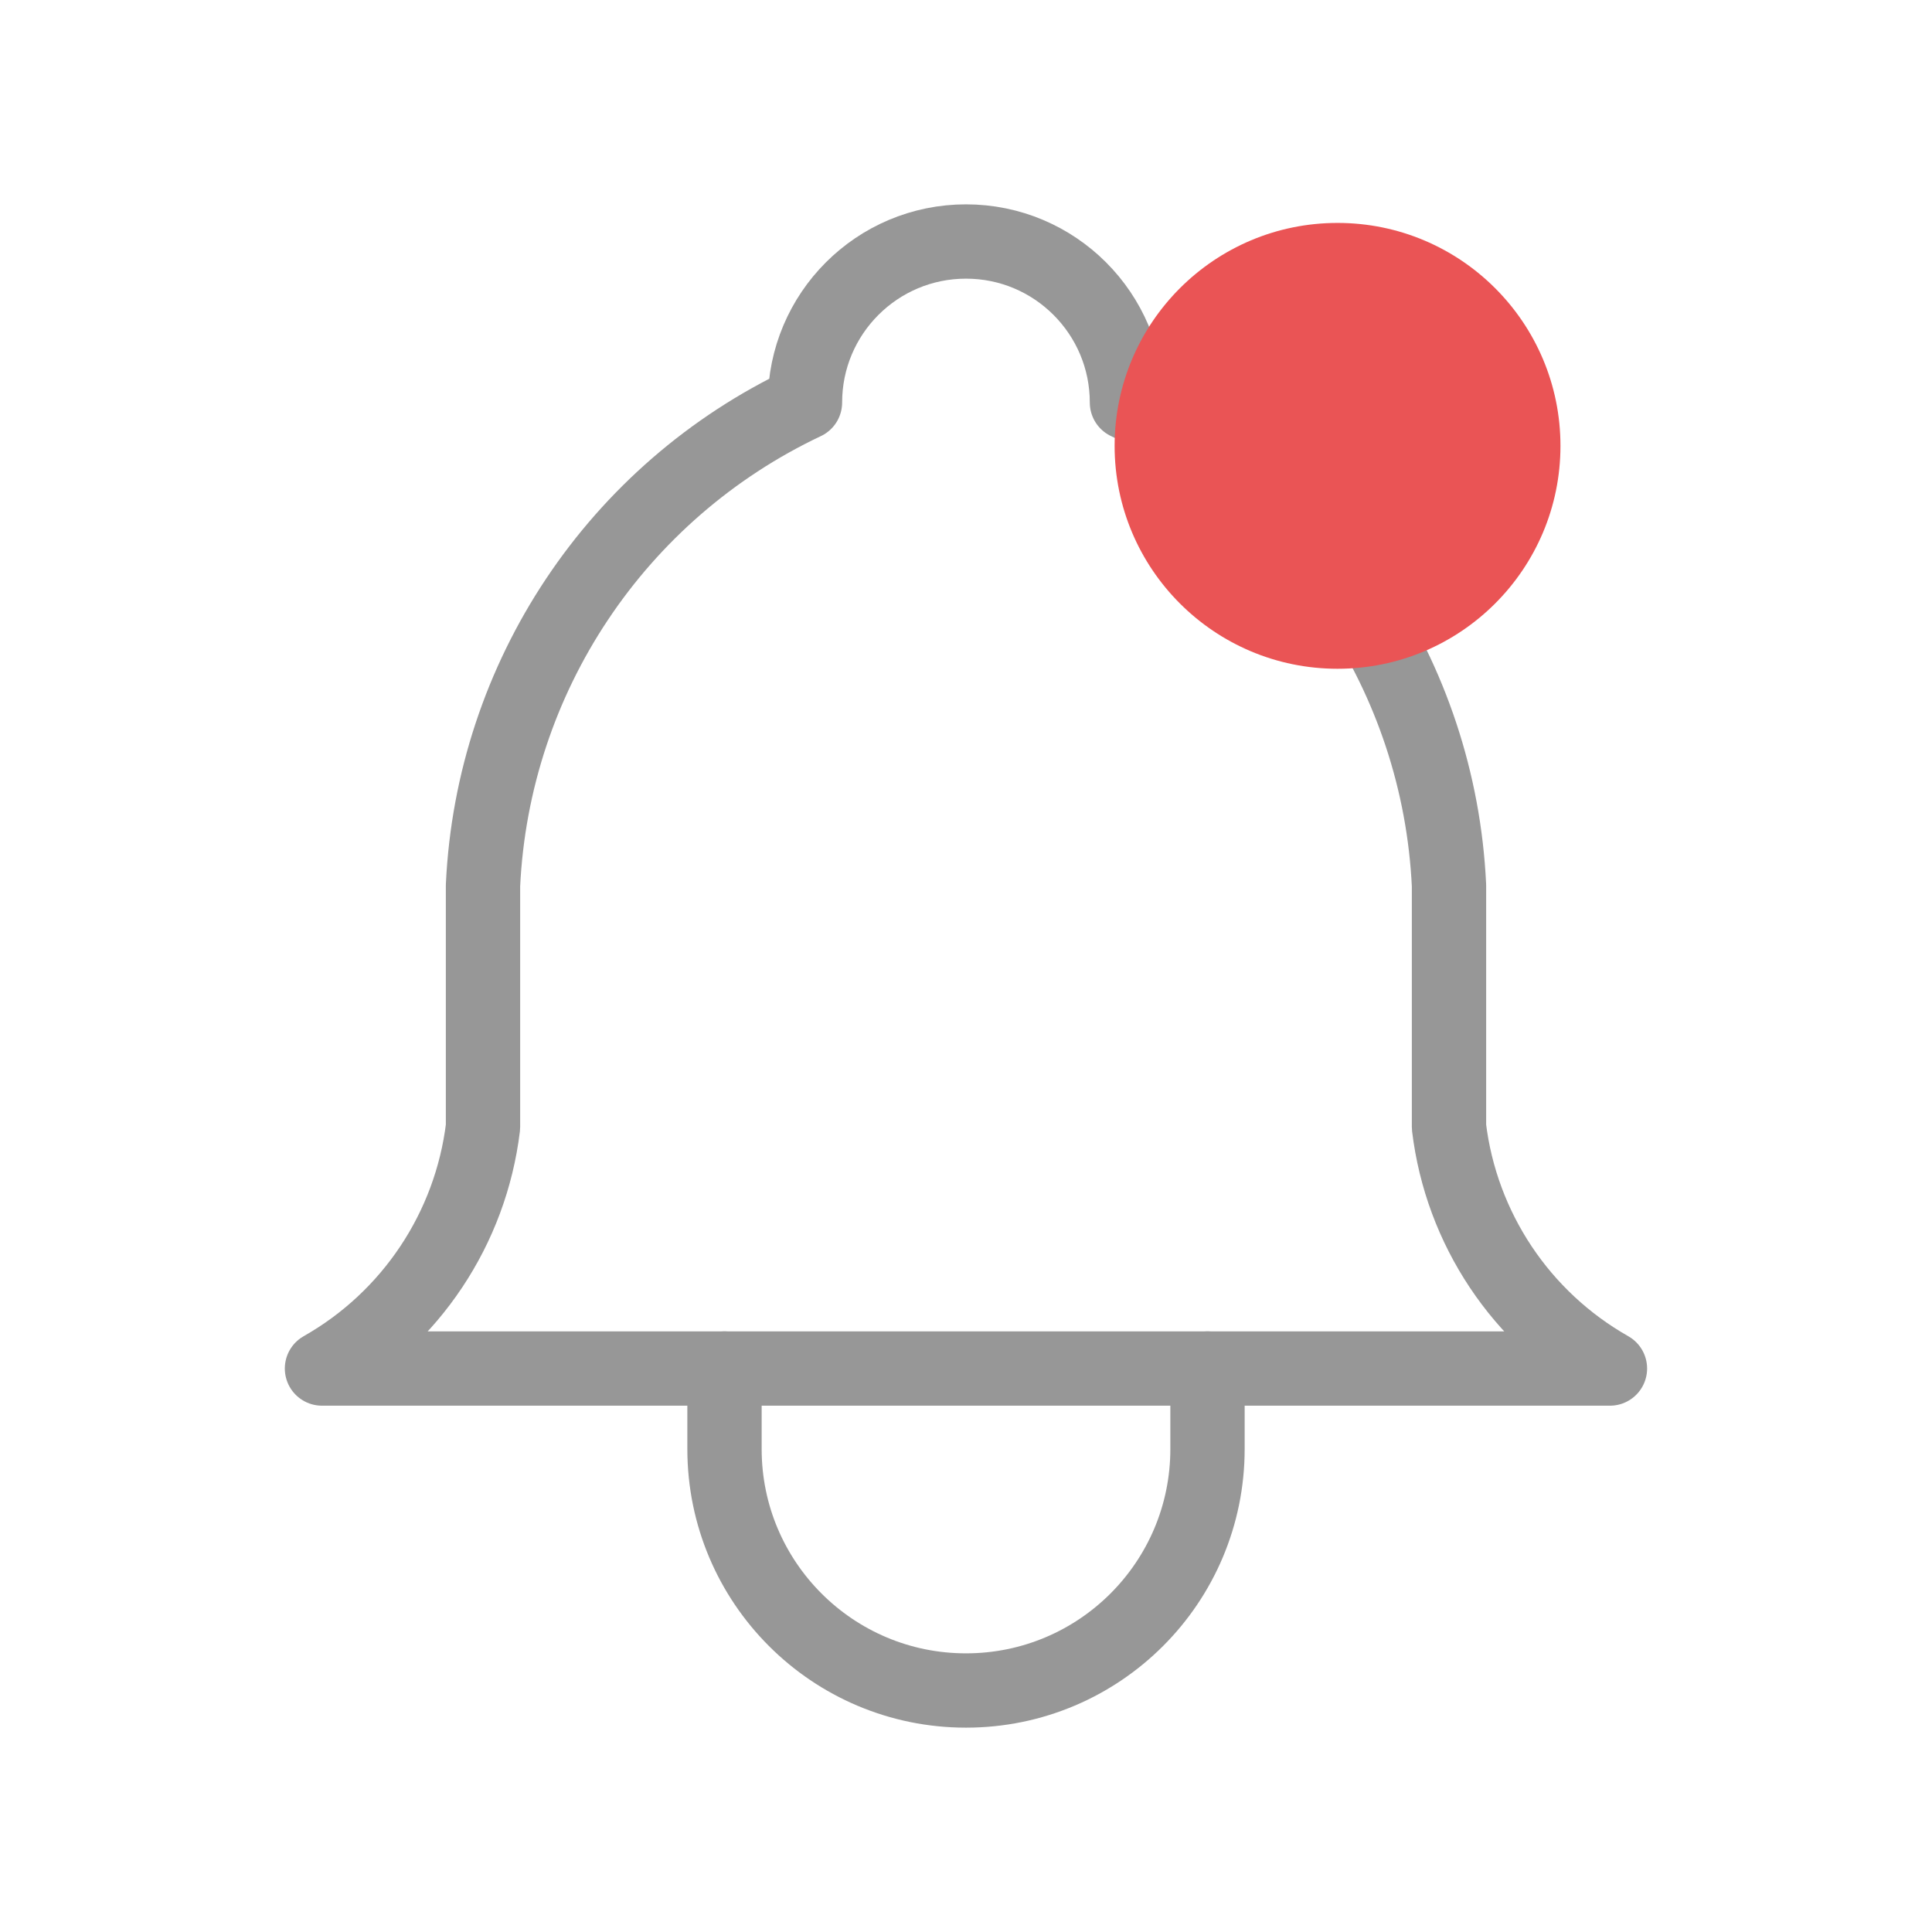 <?xml version="1.0" encoding="UTF-8" standalone="no"?><svg width='26' height='26' viewBox='0 0 26 26' fill='none' xmlns='http://www.w3.org/2000/svg'>
<path d='M10.833 5.417C10.833 4.22 11.803 3.25 13 3.25C14.196 3.25 15.166 4.22 15.166 5.417C17.701 6.615 19.368 9.115 19.5 11.917V15.167C19.665 16.532 20.469 17.739 21.666 18.417H4.333C5.53 17.739 6.334 16.532 6.5 15.167V11.917C6.631 9.115 8.298 6.615 10.833 5.417' stroke='#979797' stroke-linecap='round' stroke-linejoin='round'/>
<path d='M9.75 18.417V19.5C9.75 21.295 11.205 22.75 13 22.75C14.795 22.75 16.25 21.295 16.25 19.5V18.417' stroke='#979797' stroke-linecap='round' stroke-linejoin='round'/>
<circle cx='18' cy='6' r='3' fill='#EA5455'/>
</svg>
